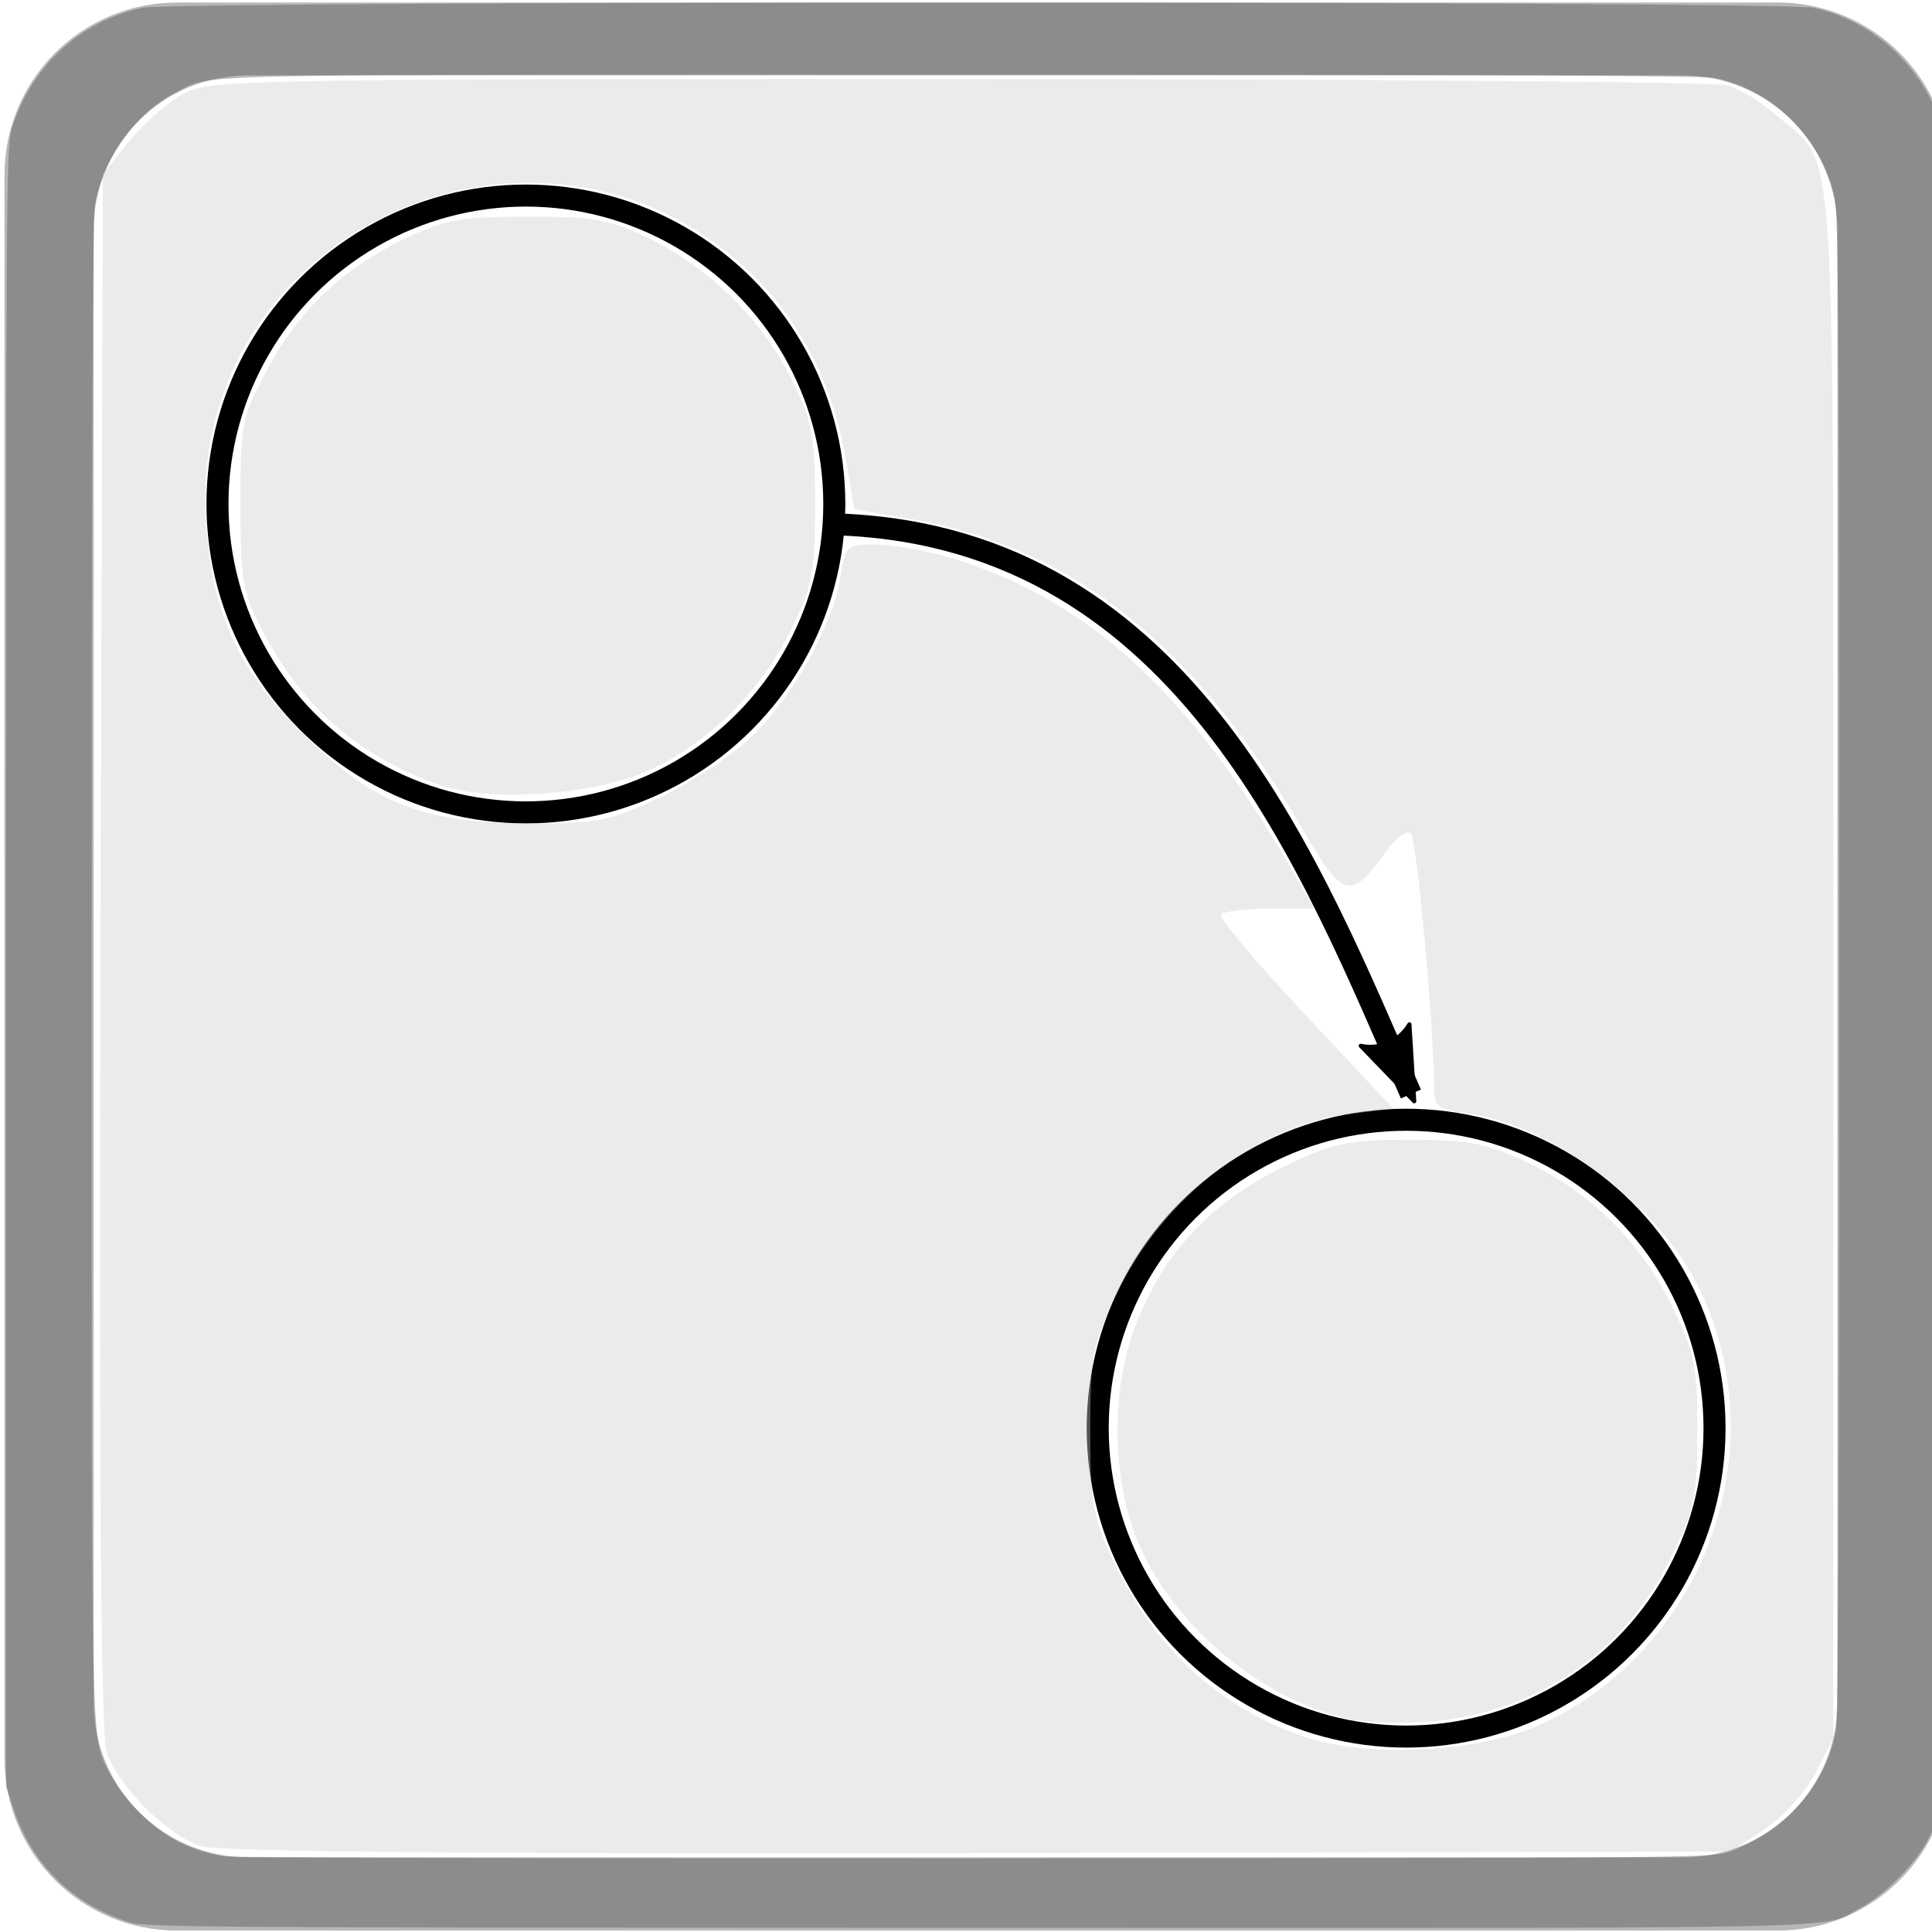 <?xml version="1.0" encoding="UTF-8" standalone="no"?>
<!-- Created with Inkscape (http://www.inkscape.org/) -->

<svg
   xmlns:dc="http://purl.org/dc/elements/1.1/"
   xmlns:cc="http://creativecommons.org/ns#"
   xmlns:rdf="http://www.w3.org/1999/02/22-rdf-syntax-ns#"
   xmlns:svg="http://www.w3.org/2000/svg"
   xmlns="http://www.w3.org/2000/svg"
   xmlns:sodipodi="http://sodipodi.sourceforge.net/DTD/sodipodi-0.dtd"
   xmlns:inkscape="http://www.inkscape.org/namespaces/inkscape"
   width="55"
   height="55"
   viewBox="0 0 14.552 14.552"
   version="1.1"
   id="svg5625"
   inkscape:version="0.92.4 (f8dce91, 2019-08-02)"
   sodipodi:docname="normal_on.svg">
  <defs
     id="defs5619">
    <marker
       inkscape:stockid="Arrow2Lend"
       orient="auto"
       refY="0"
       refX="0"
       id="Arrow2Lend"
       style="overflow:visible"
       inkscape:isstock="true">
      <path
         inkscape:connector-curvature="0"
         id="path4845"
         style="fill:#000000;fill-opacity:1;fill-rule:evenodd;stroke:#000000;stroke-width:0.625;stroke-linejoin:round;stroke-opacity:1"
         d="M 8.719,4.034 -2.207,0.016 8.719,-4.002 c -1.745,2.372 -1.735,5.617 -6e-7,8.035 z"
         transform="matrix(-1.1,0,0,-1.1,-1.1,0)" />
    </marker>
    <marker
       inkscape:stockid="Arrow2Lend"
       orient="auto"
       refY="0"
       refX="0"
       id="marker6482"
       style="overflow:visible"
       inkscape:isstock="true">
      <path
         inkscape:connector-curvature="0"
         id="path6480"
         style="fill:#000000;fill-opacity:1;fill-rule:evenodd;stroke:#000000;stroke-width:0.625;stroke-linejoin:round;stroke-opacity:1"
         d="M 8.719,4.034 -2.207,0.016 8.719,-4.002 c -1.745,2.372 -1.735,5.617 -6e-7,8.035 z"
         transform="matrix(-1.1,0,0,-1.1,-1.1,0)" />
    </marker>
  </defs>
  <sodipodi:namedview
     id="base"
     pagecolor="#ffffff"
     bordercolor="#666666"
     borderopacity="1.0"
     inkscape:pageopacity="0.0"
     inkscape:pageshadow="2"
     inkscape:zoom="4.3471235"
     inkscape:cx="3.3615066"
     inkscape:cy="22.731449"
     inkscape:document-units="mm"
     inkscape:current-layer="layer1"
     showgrid="false"
     units="px"
     inkscape:window-width="1280"
     inkscape:window-height="996"
     inkscape:window-x="1366"
     inkscape:window-y="0"
     inkscape:window-maximized="1" />
  <g
     inkscape:groupmode="layer"
     id="layer3"
     inkscape:label="background"
     style="display:none">
    <rect
       style="fill:#ffffff;stroke:#000000;stroke-width:0.265;stroke-miterlimit:4;stroke-dasharray:none;stroke-opacity:0"
       id="rect5632"
       width="18.757"
       height="17.434"
       x="-0.898"
       y="-0.945" />
  </g>
  <g
     inkscape:label="Layer 1"
     inkscape:groupmode="layer"
     id="layer1"
     transform="translate(0,-282.448)"
     style="display:inline">
    <path
       style="fill:#4d4d4d;stroke-width:1;opacity:0.4"
       d="M 5.039 0.072 C 2.317 0.072 0.127 2.264 0.127 4.986 L 0.127 49.961 C 0.127 52.683 2.317 54.873 5.039 54.873 L 50.52 54.873 C 53.242 54.873 55.432 52.683 55.432 49.961 L 55.432 4.986 C 55.432 2.264 53.242 0.072 50.52 0.072 L 5.039 0.072 z M 7.066 2.145 L 47.822 2.145 C 50.262 2.145 52.225 4.108 52.225 6.547 L 52.225 48.387 C 52.225 50.826 50.262 52.791 47.822 52.791 L 7.066 52.791 C 4.627 52.791 2.664 50.826 2.664 48.387 L 2.664 6.547 C 2.664 4.108 4.627 2.145 7.066 2.145 z "
       transform="matrix(0.265,0,0,0.265,0,282.448)"
       id="rect978" />
    <rect
       id="rect978-5"
       width="13.113"
       height="13.4"
       x="0.705"
       y="283.015"
       rx="1.165"
       style="display:inline;fill:#ffffff;stroke-width:0.241;opacity:0.4" />
    <path
       style="opacity:0.4;fill:#4d4d4d;stroke-width:0.088"
       d="M 3.664,54.632 C 2.047,54.109 0.911,52.99 0.379,51.396 L 0.172,50.778 V 27.487 c 0,-22.314 0.007,-23.313 0.162,-23.821 C 0.873,1.899 2.285,0.593 4.061,0.22 4.997,0.023 50.594,0.024 51.526,0.22 53.307,0.596 54.772,2.001 55.232,3.775 c 0.125,0.481 0.139,2.928 0.138,23.725 -0.001,25.463 0.041,23.548 -0.538,24.722 -0.355,0.72 -1.263,1.646 -1.987,2.025 -1.139,0.596 0.855,0.553 -25.136,0.547 C 5.368,54.79 4.125,54.782 3.664,54.632 Z M 49.095,52.648 c 1.595,-0.535 2.802,-1.886 3.087,-3.455 0.066,-0.365 0.095,-6.98 0.094,-21.744 C 52.274,9.576 52.255,6.138 52.15,5.645 51.791,3.951 50.418,2.563 48.759,2.218 48.425,2.148 42.313,2.12 27.41,2.12 4.538,2.12 6.092,2.084 4.992,2.631 3.877,3.184 2.906,4.539 2.697,5.832 2.634,6.222 2.605,13.207 2.605,27.532 c 9.449e-4,23.02 -0.026,21.77 0.492,22.829 0.126,0.258 0.446,0.703 0.71,0.988 0.755,0.815 1.516,1.237 2.552,1.412 0.243,0.041 9.849,0.069 21.346,0.062 20.059,-0.012 20.923,-0.019 21.39,-0.175 z"
       id="path9211"
       inkscape:connector-curvature="0"
       transform="matrix(0.265,0,0,0.265,0,282.448)" />
    <g
       transform="translate(-0.38,-0.214)"
       style="display:inline"
       id="g3345">
      <circle
         style="fill:none;stroke:#000000;stroke-width:0.166;stroke-opacity:1"
         r="2.323"
         cy="293.419"
         cx="10.971"
         id="path3715-6" />
      <circle
         style="display:inline;fill:none;stroke:#000000;stroke-width:0.166;stroke-opacity:1"
         r="2.323"
         cy="286.458"
         cx="4.341"
         id="path3715-5" />
      <path
         sodipodi:nodetypes="cc"
         inkscape:connector-curvature="0"
         id="path6478"
         d="m 6.718,286.613 c 2.613,0.109 3.549,2.609 4.289,4.289"
         style="fill:none;stroke:#000000;stroke-width:0.165;stroke-linecap:butt;stroke-linejoin:miter;stroke-miterlimit:4;stroke-dasharray:none;stroke-opacity:1;marker-end:url(#marker6482)" />
    </g>
    <path
       style="opacity:1;fill:#cdcdcd;fill-opacity:0.4;stroke:none;stroke-width:0.348;stroke-miterlimit:4;stroke-dasharray:none;stroke-opacity:1"
       d="M 5.685,52.468 C 4.69,52.119 3.294,50.697 3.022,49.756 2.868,49.224 2.811,41.399 2.856,26.941 L 2.924,4.937 3.639,4.053 C 4.032,3.567 4.705,2.962 5.134,2.709 5.9,2.258 6.329,2.249 27.193,2.249 c 11.703,0 21.561,0.079 21.907,0.176 0.346,0.097 0.998,0.5 1.449,0.897 1.671,1.467 1.557,-0.293 1.557,24.115 l -4.6e-4,21.97 -0.499,0.977 c -0.286,0.561 -0.907,1.247 -1.455,1.61 l -0.956,0.633 -21.41,0.042 C 13.283,52.697 6.152,52.632 5.685,52.468 Z m 38.121,-3.458 c 4.628,-2.135 6.697,-7.795 4.512,-12.343 -1.168,-2.431 -4.167,-4.695 -6.661,-5.03 -0.777,-0.104 -0.892,-0.197 -0.894,-0.722 -0.006,-1.752 -0.493,-7.055 -0.663,-7.226 -0.111,-0.111 -0.42,0.114 -0.703,0.51 -1,1.405 -1.227,1.345 -2.372,-0.622 -3.069,-5.273 -6.577,-8.045 -11.18,-8.834 L 24.283,14.476 24.036,13.034 C 23.687,10.999 22.806,9.226 21.489,7.909 15.519,1.939 5.273,6.51 5.858,14.882 c 0.177,2.533 0.899,4.123 2.681,5.905 2.041,2.041 3.442,2.608 6.462,2.615 1.981,0.005 2.329,-0.062 3.722,-0.721 0.845,-0.399 1.995,-1.149 2.556,-1.666 1.183,-1.091 2.377,-3.194 2.599,-4.577 0.149,-0.93 0.184,-0.964 1.003,-0.964 0.467,0 1.411,0.167 2.098,0.371 3.911,1.161 6.816,3.81 9.749,8.888 l 0.631,1.093 h -1.273 c -0.7,0 -1.322,0.078 -1.381,0.174 -0.059,0.096 1.019,1.376 2.396,2.844 l 2.503,2.67 -1.188,0.141 c -2.693,0.319 -5.381,2.391 -6.692,5.157 -0.674,1.422 -0.735,1.741 -0.735,3.851 0,2.016 0.076,2.463 0.618,3.62 1.173,2.504 2.893,4.135 5.299,5.026 1.813,0.672 5.103,0.528 6.9,-0.301 z"
       id="path3456"
       inkscape:connector-curvature="0"
       transform="matrix(0.265,0,0,0.265,0,282.448)" />
    <path
       style="opacity:1;fill:#cdcdcd;fill-opacity:0.4;stroke:none;stroke-width:0.348;stroke-miterlimit:4;stroke-dasharray:none;stroke-opacity:1"
       d="M 12.435,22.297 C 10.137,21.447 8.609,20.106 7.467,17.94 6.894,16.853 6.835,16.516 6.835,14.326 c 0,-2.315 0.033,-2.476 0.789,-3.871 0.914,-1.686 2.141,-2.839 3.927,-3.692 1.091,-0.521 1.566,-0.604 3.451,-0.604 1.931,0 2.339,0.075 3.506,0.648 1.682,0.826 3.186,2.33 4.012,4.012 0.573,1.167 0.648,1.574 0.648,3.506 0,1.949 -0.073,2.333 -0.672,3.553 -0.856,1.744 -2.332,3.219 -3.999,3.995 -1.567,0.73 -4.651,0.945 -6.062,0.423 z"
       id="path3458"
       inkscape:connector-curvature="0"
       transform="matrix(0.265,0,0,0.265,0,282.448)" />
    <path
       style="opacity:1;fill:#cdcdcd;fill-opacity:0.4;stroke:none;stroke-width:0.348;stroke-miterlimit:4;stroke-dasharray:none;stroke-opacity:1"
       d="m 38.177,48.826 c -2.528,-0.637 -5.032,-2.842 -5.919,-5.214 -0.656,-1.753 -0.659,-4.133 -0.007,-5.874 0.815,-2.177 2.229,-3.652 4.527,-4.72 1.129,-0.525 1.655,-0.624 3.298,-0.624 1.63,0 2.173,0.101 3.261,0.607 1.824,0.848 3.27,2.262 4.158,4.066 0.676,1.374 0.748,1.717 0.748,3.599 0,1.886 -0.07,2.223 -0.755,3.613 -1.366,2.774 -3.913,4.462 -7.051,4.672 -0.767,0.051 -1.784,-0.004 -2.259,-0.124 z"
       id="path3460"
       inkscape:connector-curvature="0"
       transform="matrix(0.265,0,0,0.265,0,282.448)" />
  </g>
</svg>
